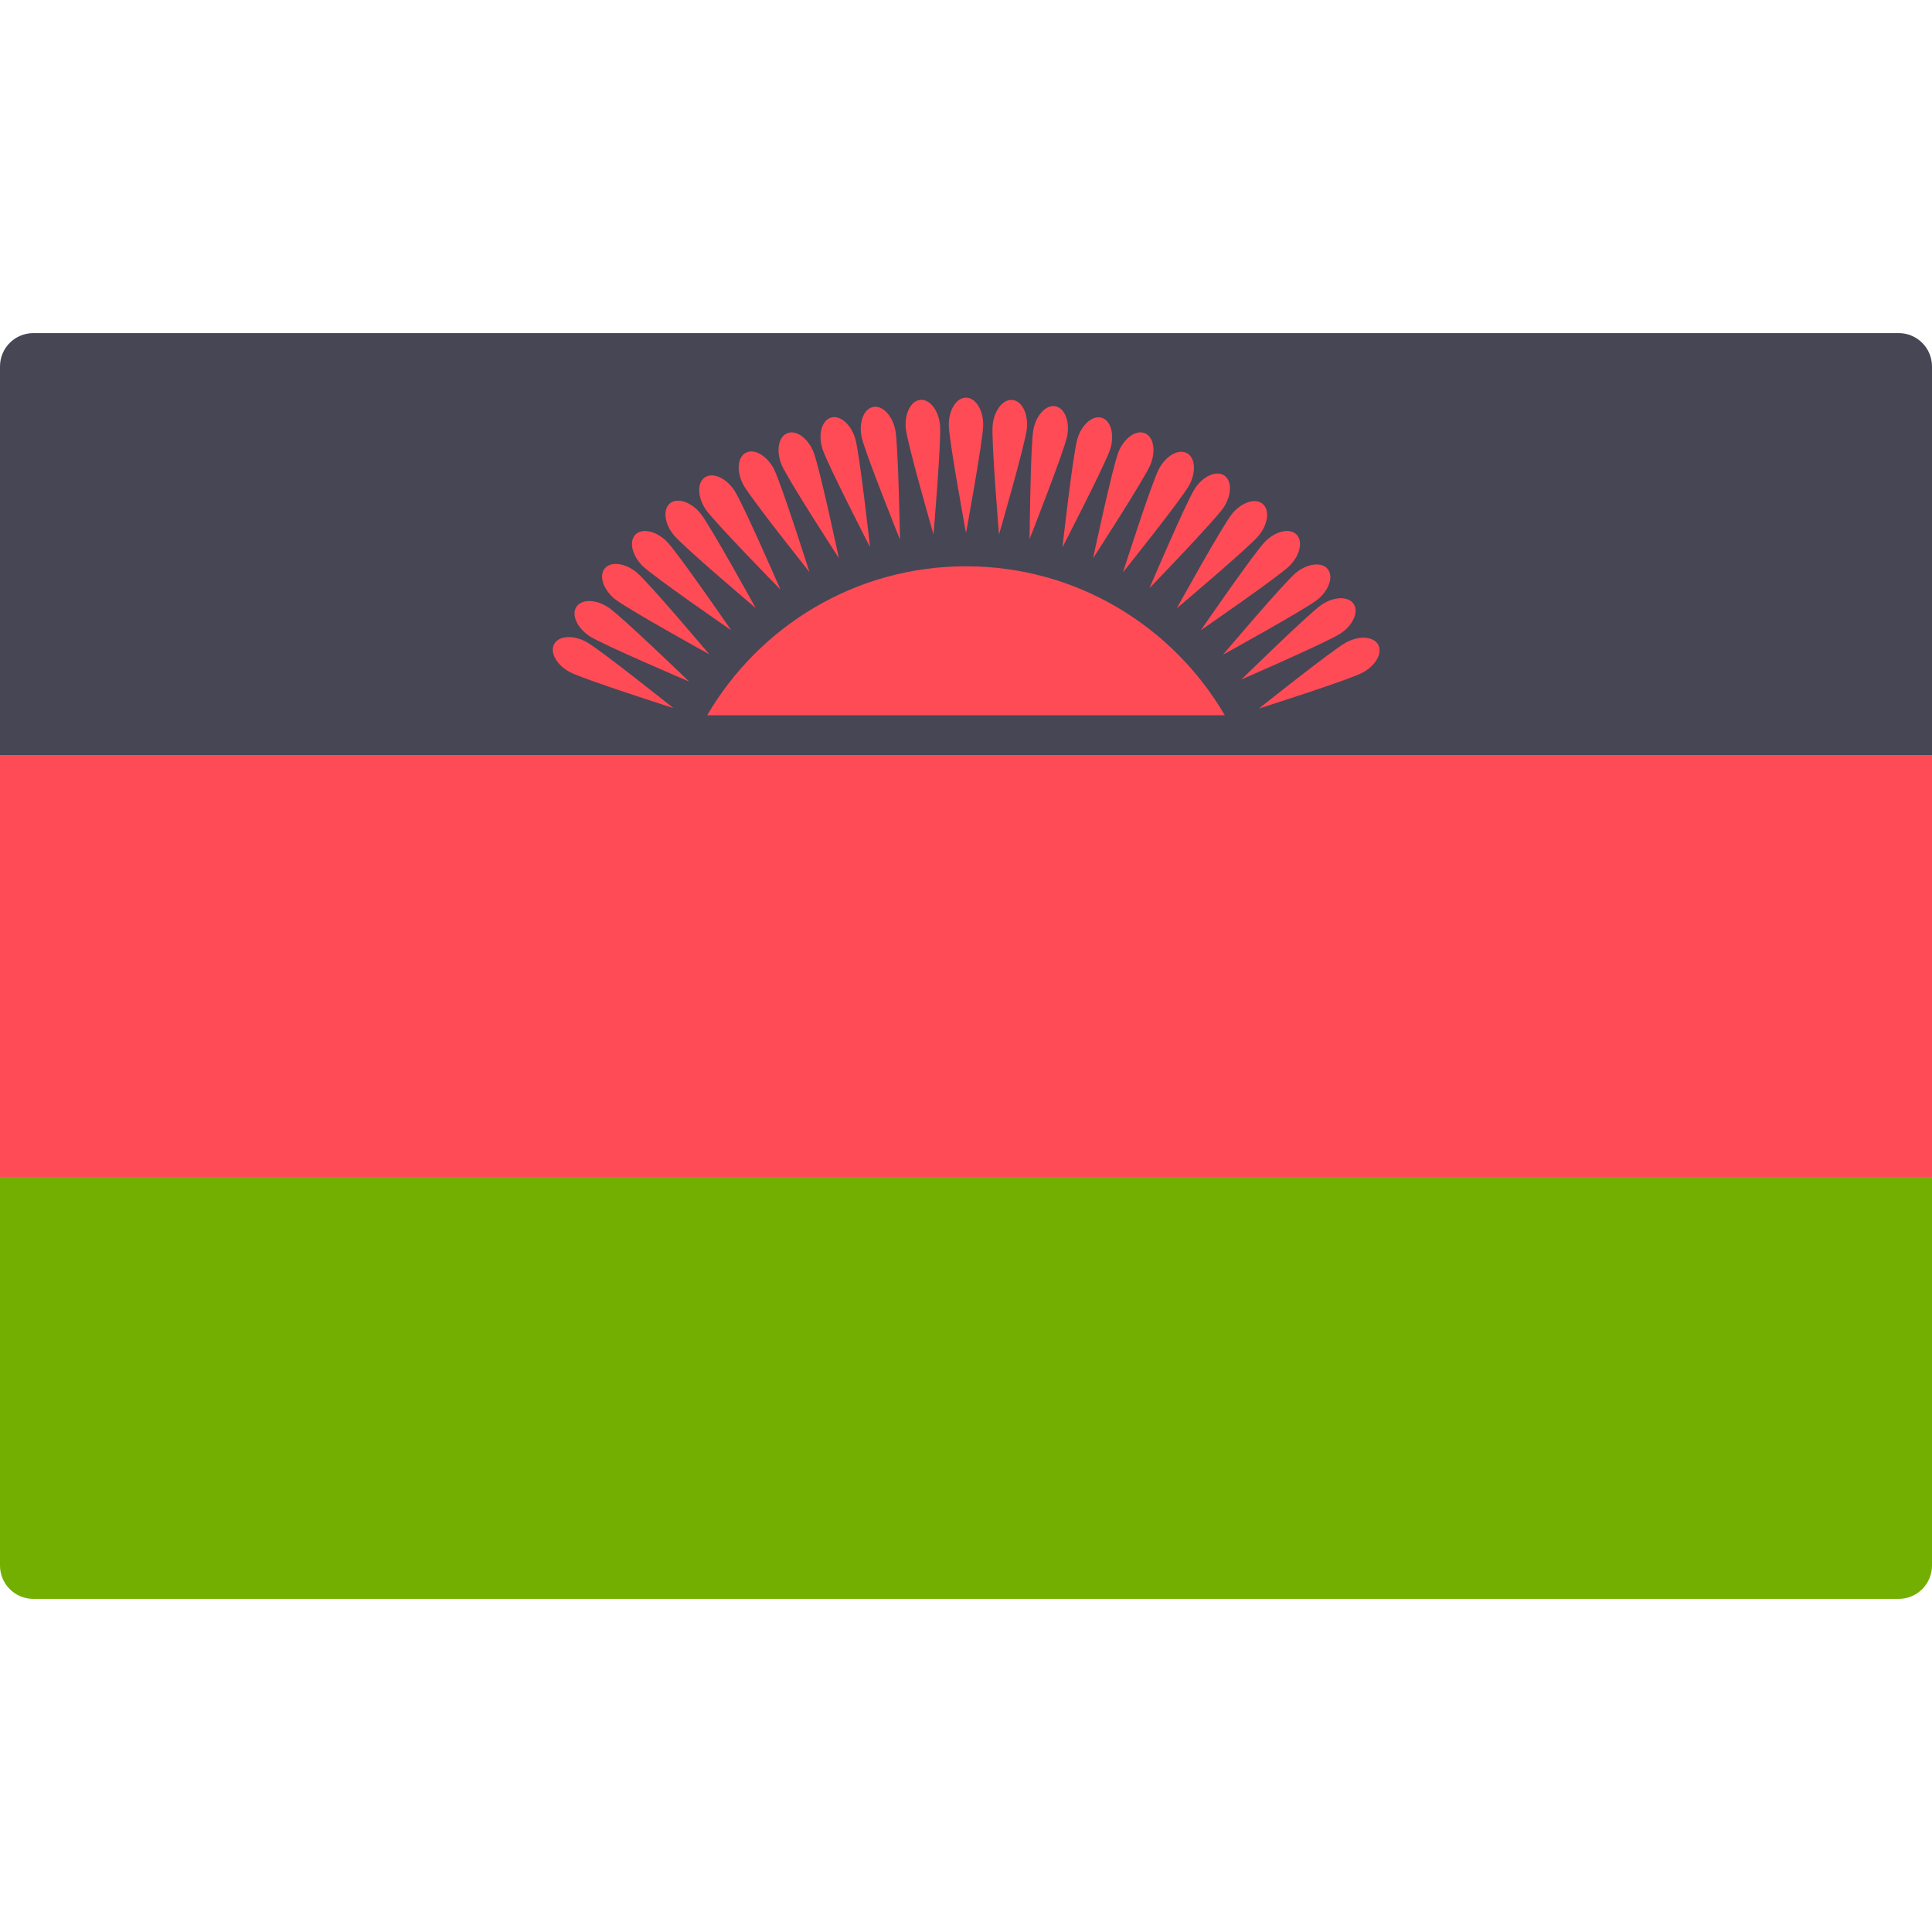 <svg width="48" height="48" viewBox="0 0 48 48" fill="none" xmlns="http://www.w3.org/2000/svg">
<path d="M0 29.241H48V38.896C48 39.353 47.629 39.724 47.172 39.724H0.828C0.371 39.724 0 39.353 0 38.896V29.241Z" fill="#73AF00"/>
<path d="M0.828 8.276H47.172C47.629 8.276 48 8.647 48 9.104V18.759H0V9.104C0 8.646 0.371 8.276 0.828 8.276Z" fill="#464655"/>
<path d="M48 18.759H0V29.241H48V18.759Z" fill="#FF4B55"/>
<path d="M30.43 17.77C29.138 15.559 26.746 14.069 24 14.069C21.254 14.069 18.862 15.559 17.57 17.77H30.43Z" fill="#FF4B55"/>
<path d="M24.428 10.552C24.428 10.923 24 13.242 24 13.242C24 13.242 23.572 10.923 23.572 10.552C23.572 10.181 23.764 9.879 24 9.879C24.236 9.879 24.428 10.18 24.428 10.552Z" fill="#FF4B55"/>
<path d="M32.038 14.058C31.775 14.321 29.834 15.658 29.834 15.658C29.834 15.658 31.171 13.716 31.433 13.454C31.696 13.191 32.044 13.113 32.211 13.28C32.378 13.447 32.3 13.796 32.038 14.058Z" fill="#FF4B55"/>
<path d="M16.567 13.454C16.829 13.716 18.166 15.658 18.166 15.658C18.166 15.658 16.225 14.321 15.962 14.058C15.7 13.796 15.622 13.447 15.789 13.28C15.956 13.114 16.304 13.191 16.567 13.454Z" fill="#FF4B55"/>
<path d="M20.209 11.221C20.351 11.564 20.843 13.87 20.843 13.87C20.843 13.87 19.561 11.892 19.419 11.548C19.276 11.205 19.338 10.854 19.556 10.764C19.774 10.673 20.066 10.878 20.209 11.221Z" fill="#FF4B55"/>
<path d="M28.581 11.548C28.439 11.891 27.157 13.87 27.157 13.87C27.157 13.87 27.649 11.564 27.791 11.221C27.934 10.878 28.226 10.673 28.444 10.763C28.662 10.854 28.724 11.205 28.581 11.548Z" fill="#FF4B55"/>
<path d="M22.244 10.685C22.318 11.049 22.36 13.406 22.36 13.406C22.36 13.406 21.48 11.219 21.406 10.855C21.332 10.491 21.46 10.158 21.692 10.111C21.923 10.064 22.171 10.321 22.244 10.685Z" fill="#FF4B55"/>
<path d="M30.4 12.609C30.195 12.918 28.557 14.614 28.557 14.614C28.557 14.614 29.482 12.446 29.687 12.136C29.892 11.827 30.218 11.682 30.415 11.812C30.611 11.943 30.605 12.299 30.4 12.609Z" fill="#FF4B55"/>
<path d="M15.117 15.091C15.427 15.297 17.123 16.934 17.123 16.934C17.123 16.934 14.955 16.009 14.645 15.804C14.336 15.599 14.19 15.273 14.321 15.076C14.451 14.88 14.808 14.886 15.117 15.091Z" fill="#FF4B55"/>
<path d="M18.242 12.179C18.45 12.487 19.391 14.649 19.391 14.649C19.391 14.649 17.741 12.965 17.533 12.657C17.326 12.349 17.316 11.992 17.512 11.86C17.708 11.729 18.035 11.871 18.242 12.179Z" fill="#FF4B55"/>
<path d="M33.312 15.734C33.004 15.942 30.842 16.882 30.842 16.882C30.842 16.882 32.526 15.232 32.834 15.025C33.142 14.817 33.499 14.808 33.631 15.004C33.763 15.2 33.62 15.527 33.312 15.734Z" fill="#FF4B55"/>
<path d="M26.513 10.836C26.442 11.2 25.579 13.394 25.579 13.394C25.579 13.394 25.603 11.037 25.674 10.672C25.745 10.308 25.991 10.049 26.223 10.094C26.454 10.139 26.584 10.471 26.513 10.836Z" fill="#FF4B55"/>
<path d="M26.768 10.899C26.66 11.255 26.396 13.597 26.396 13.597C26.396 13.597 27.479 11.503 27.587 11.148C27.694 10.792 27.599 10.449 27.373 10.38C27.147 10.311 26.876 10.544 26.768 10.899Z" fill="#FF4B55"/>
<path d="M18.468 12.044C18.643 12.372 20.112 14.215 20.112 14.215C20.112 14.215 19.397 11.969 19.222 11.641C19.047 11.314 18.736 11.138 18.528 11.25C18.32 11.361 18.293 11.717 18.468 12.044Z" fill="#FF4B55"/>
<path d="M33.447 15.959C33.12 16.134 31.276 17.604 31.276 17.604C31.276 17.604 33.523 16.889 33.85 16.713C34.178 16.538 34.353 16.228 34.242 16.02C34.13 15.811 33.775 15.784 33.447 15.959Z" fill="#FF4B55"/>
<path d="M30.611 12.765C30.375 13.052 29.235 15.115 29.235 15.115C29.235 15.115 31.037 13.595 31.272 13.308C31.508 13.021 31.551 12.666 31.368 12.517C31.186 12.367 30.847 12.478 30.611 12.765Z" fill="#FF4B55"/>
<path d="M15.273 14.881C15.56 15.116 17.623 16.257 17.623 16.257C17.623 16.257 16.103 14.455 15.816 14.22C15.529 13.984 15.175 13.941 15.025 14.123C14.875 14.306 14.986 14.645 15.273 14.881Z" fill="#FF4B55"/>
<path d="M22.504 10.646C22.54 11.016 23.193 13.281 23.193 13.281C23.193 13.281 23.391 10.932 23.355 10.563C23.319 10.193 23.099 9.912 22.864 9.935C22.629 9.958 22.468 10.277 22.504 10.646Z" fill="#FF4B55"/>
<path d="M24.662 10.563C24.625 10.933 24.82 13.282 24.82 13.282C24.82 13.282 25.476 11.018 25.513 10.648C25.55 10.279 25.389 9.96 25.154 9.937C24.919 9.913 24.699 10.194 24.662 10.563Z" fill="#FF4B55"/>
<path d="M16.741 13.296C16.976 13.584 18.775 15.107 18.775 15.107C18.775 15.107 17.638 13.042 17.403 12.755C17.168 12.467 16.829 12.356 16.646 12.505C16.463 12.655 16.506 13.009 16.741 13.296Z" fill="#FF4B55"/>
<path d="M32.195 14.232C31.908 14.467 30.384 16.266 30.384 16.266C30.384 16.266 32.449 15.129 32.737 14.894C33.024 14.659 33.136 14.32 32.986 14.137C32.837 13.954 32.483 13.997 32.195 14.232Z" fill="#FF4B55"/>
<path d="M28.794 11.649C28.618 11.976 27.899 14.221 27.899 14.221C27.899 14.221 29.372 12.38 29.547 12.053C29.723 11.725 29.696 11.37 29.488 11.258C29.28 11.146 28.969 11.321 28.794 11.649Z" fill="#FF4B55"/>
<path d="M14.157 16.698C14.485 16.873 16.73 17.592 16.73 17.592C16.73 17.592 14.889 16.12 14.561 15.944C14.234 15.769 13.878 15.795 13.767 16.003C13.655 16.211 13.83 16.522 14.157 16.698Z" fill="#FF4B55"/>
<path d="M20.43 11.142C20.537 11.498 21.616 13.593 21.616 13.593C21.616 13.593 21.356 11.25 21.248 10.895C21.141 10.539 20.871 10.307 20.645 10.375C20.419 10.443 20.322 10.787 20.43 11.142Z" fill="#FF4B55"/>
</svg>
